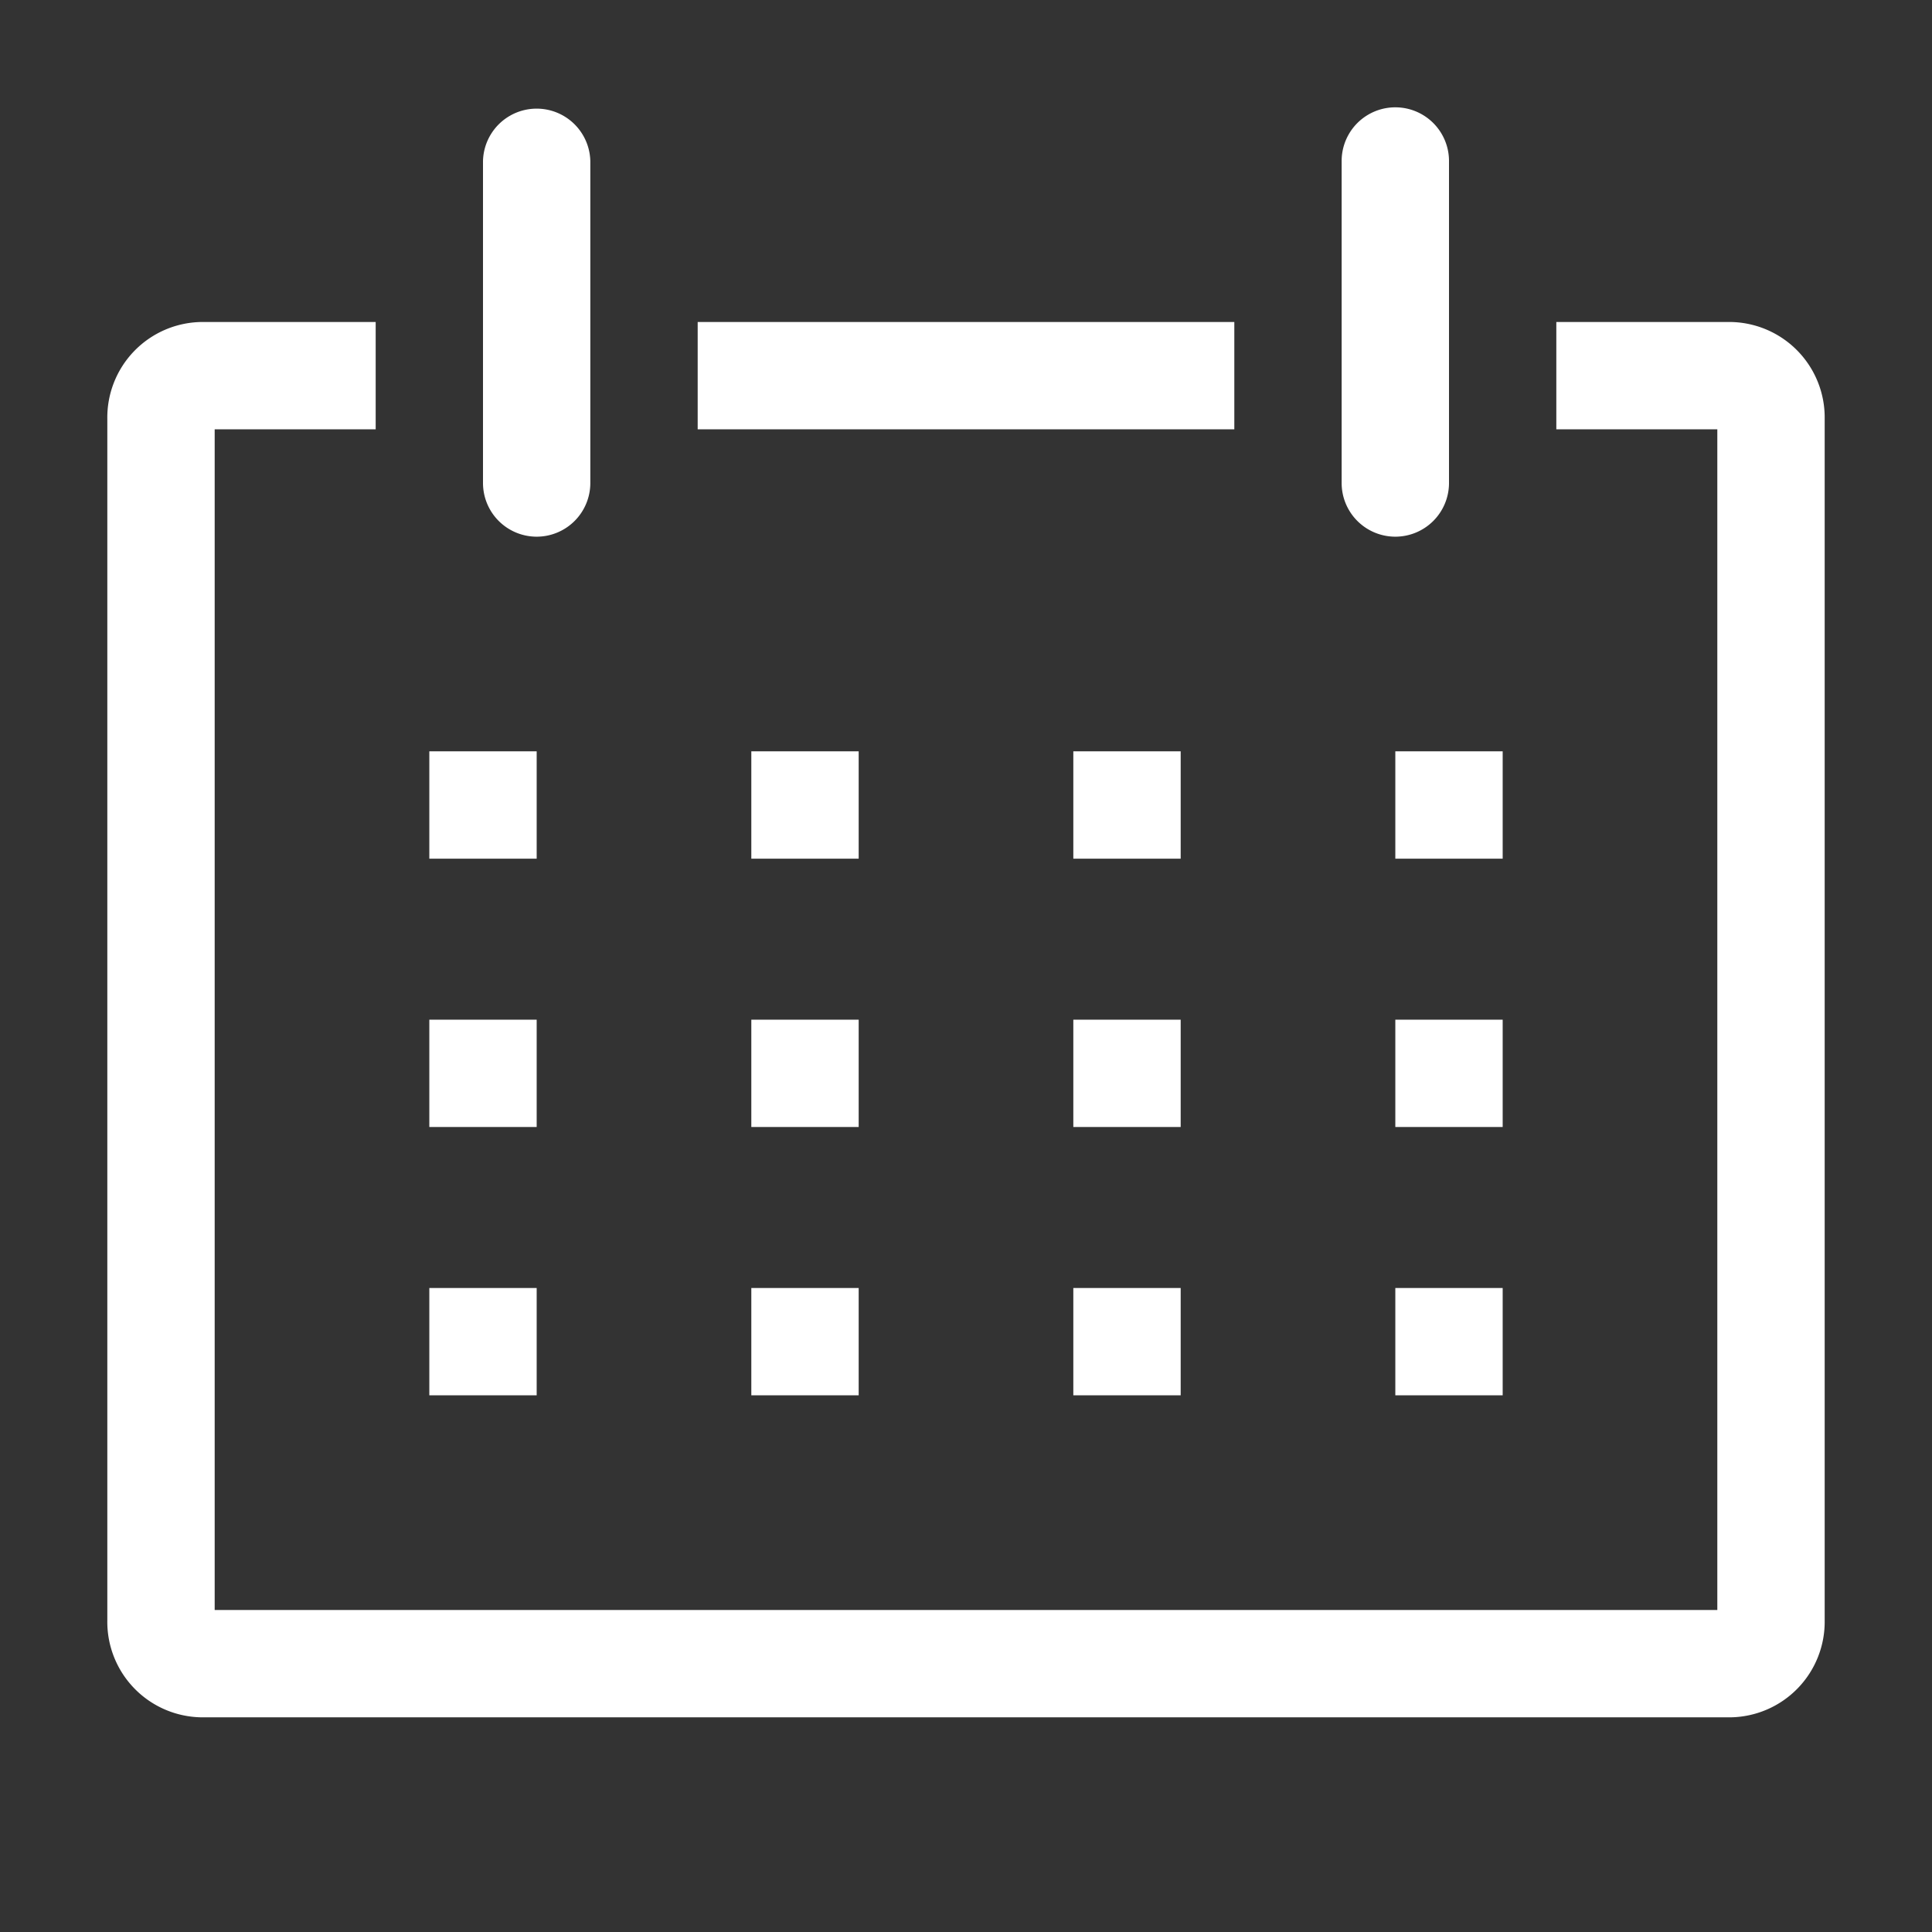 <svg xmlns="http://www.w3.org/2000/svg" width="60" height="60" fill="none"><rect width="100%" height="100%" fill="#333333" stroke="none"/><g fill="#fff" clip-path="url(#a)"><path d="M53.75 10h-5.417v3.333h5V50H6.667V13.333h5V10H6.25a2.967 2.967 0 0 0-2.917 3.017v37.3a2.966 2.966 0 0 0 2.917 3.016h47.5a2.968 2.968 0 0 0 2.917-3.016v-37.3A2.967 2.967 0 0 0 53.75 10Z"/><path d="M13.334 23.333h3.333v3.334h-3.334v-3.334ZM23.334 23.333h3.333v3.334h-3.334v-3.334ZM33.334 23.333h3.333v3.334h-3.334v-3.334ZM43.334 23.333h3.333v3.334h-3.334v-3.334ZM13.334 31.667h3.333V35h-3.334v-3.333ZM23.334 31.667h3.333V35h-3.334v-3.333ZM33.334 31.667h3.333V35h-3.334v-3.333ZM43.334 31.667h3.333V35h-3.334v-3.333ZM13.334 40h3.333v3.333h-3.334V40ZM23.334 40h3.333v3.333h-3.334V40ZM33.334 40h3.333v3.333h-3.334V40ZM43.334 40h3.333v3.333h-3.334V40ZM16.667 16.667A1.667 1.667 0 0 0 18.333 15V5A1.667 1.667 0 0 0 15 5v10a1.667 1.667 0 0 0 1.667 1.667ZM43.333 16.667A1.667 1.667 0 0 0 45 15V5a1.667 1.667 0 0 0-3.334 0v10a1.667 1.667 0 0 0 1.667 1.667ZM21.666 10h16.667v3.333H21.667V10Z"/></g><defs><clipPath id="a"><path fill="#fff" d="M0 0h60v60H0z"/></clipPath></defs></svg>